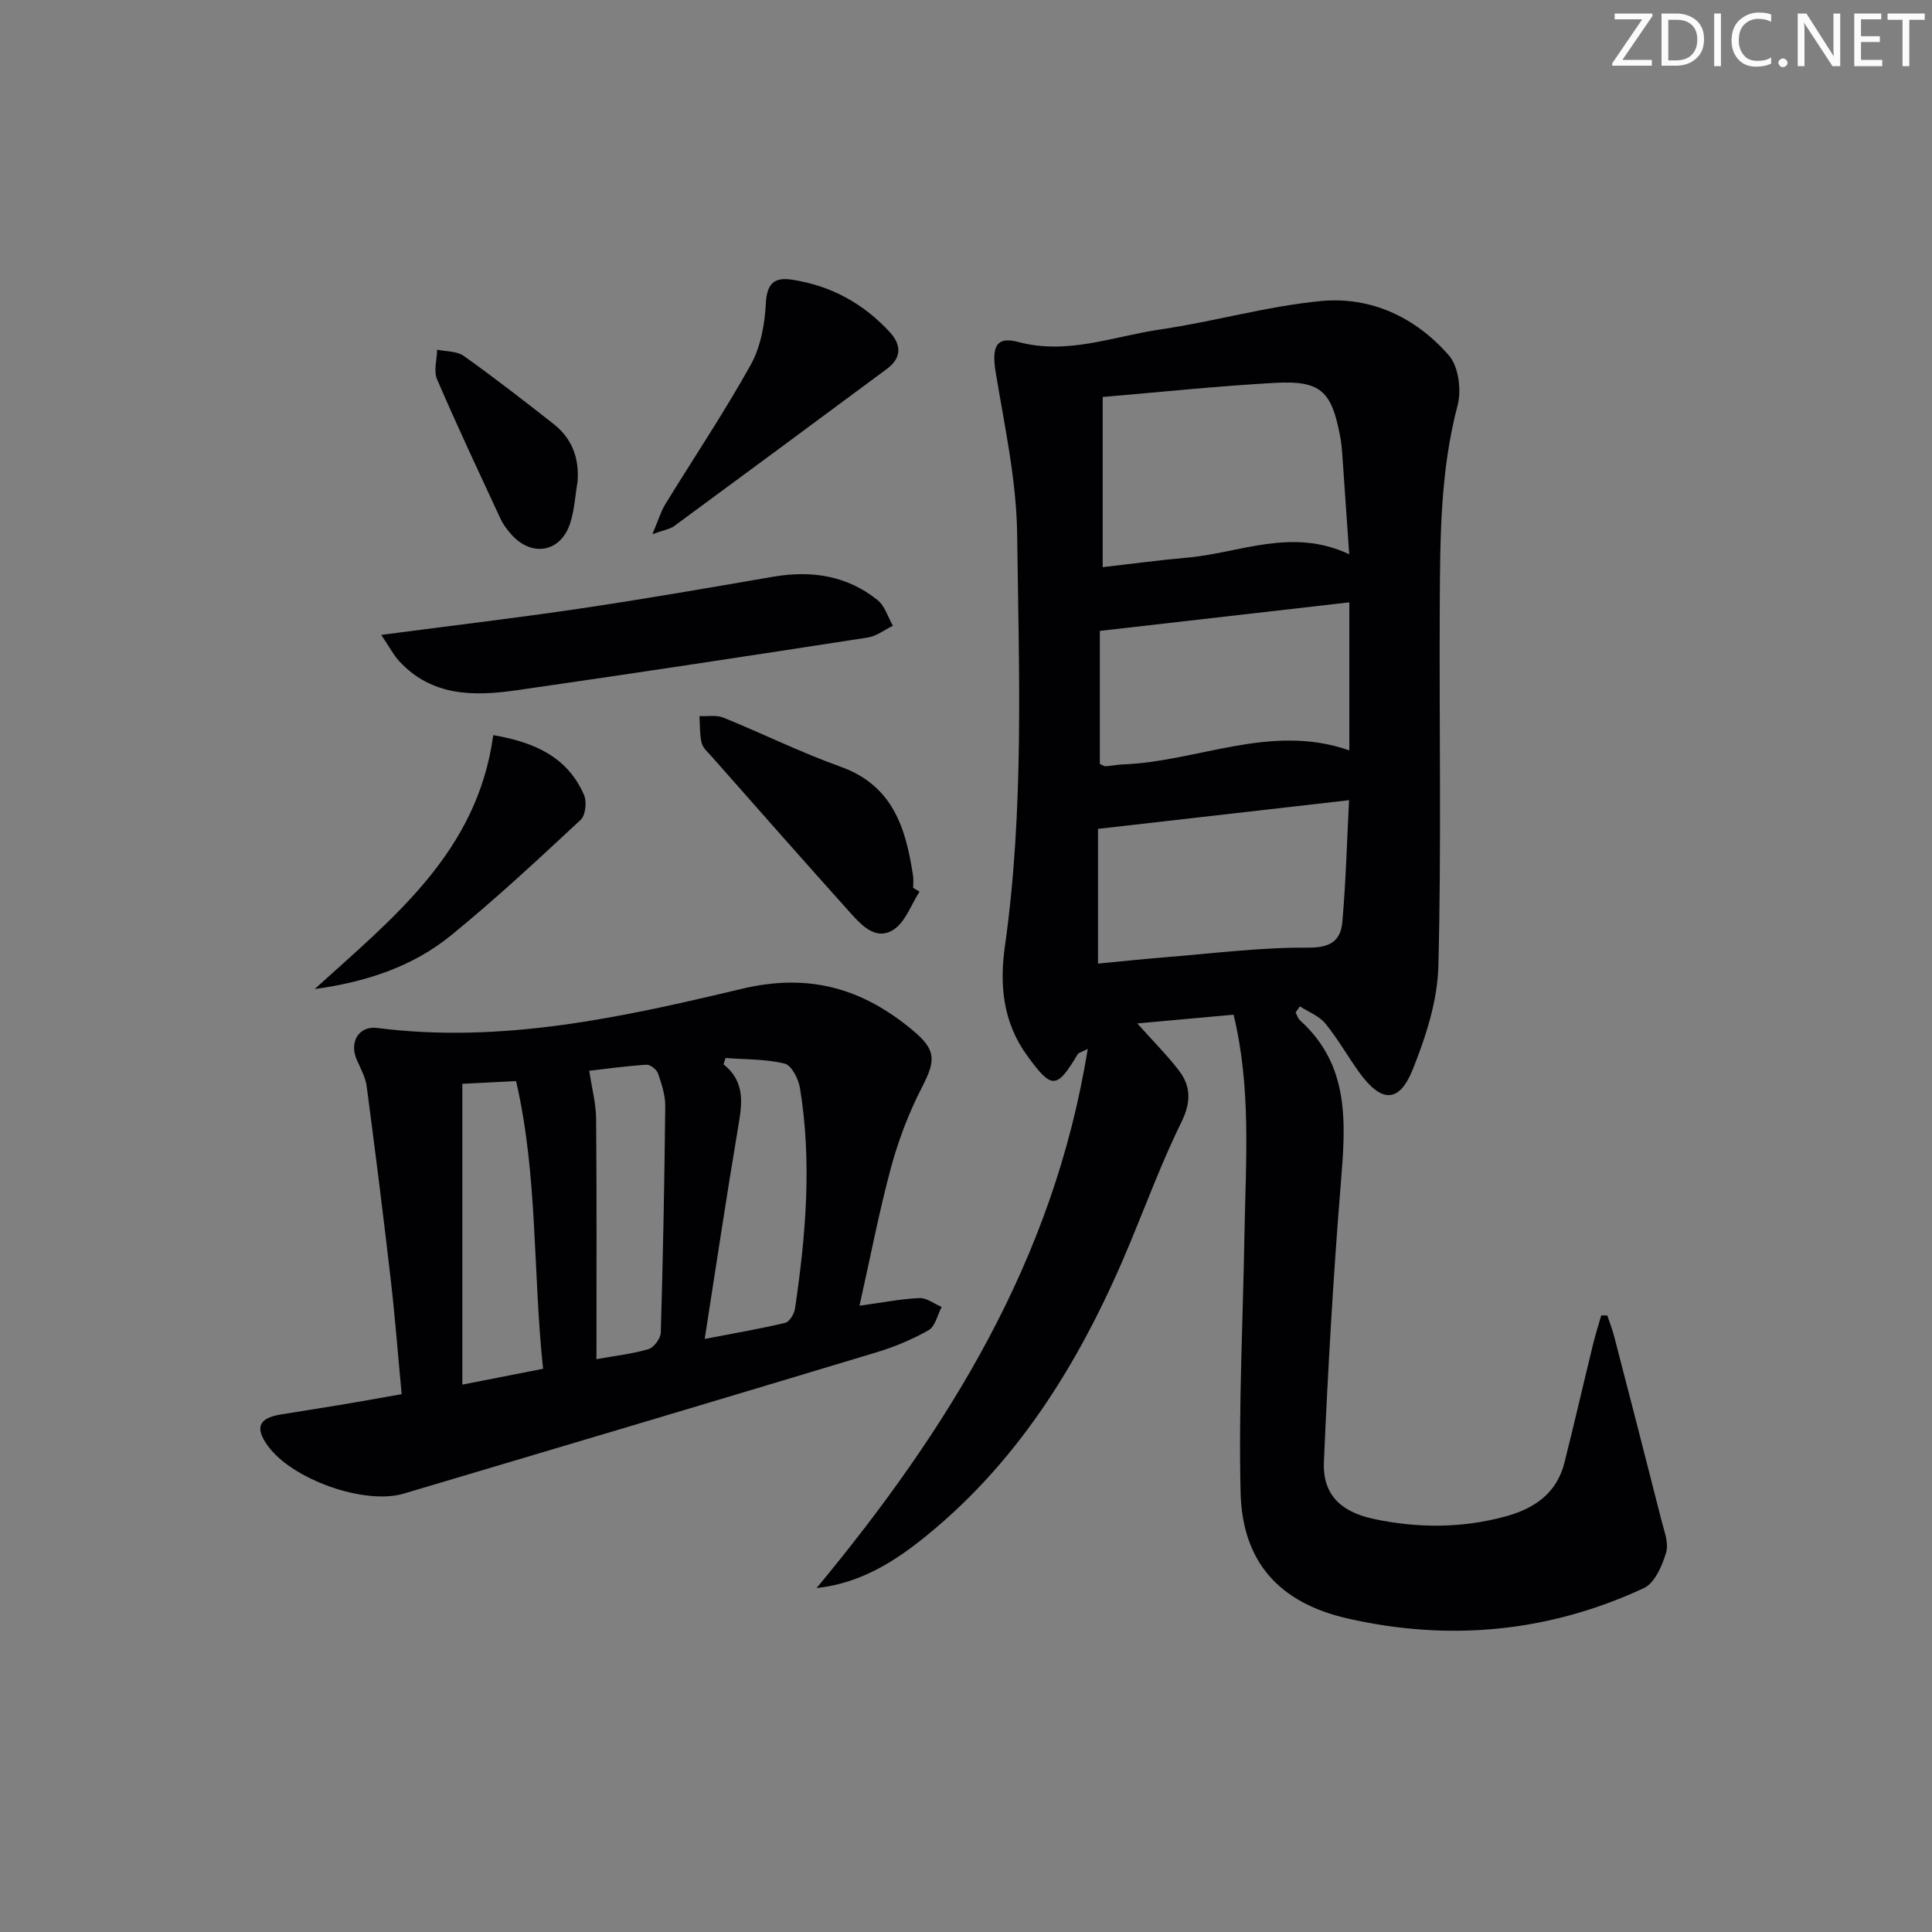 <svg enable-background="new 0 0 400 400" viewBox="0 0 400 400" xmlns="http://www.w3.org/2000/svg"><rect x="0" y="0" width="400" height="400" fill="#808080" stroke="none"/><g fill="#fafbfa"><path d="m342.2 3.2-6.3 9.2h6.1v1.2h-8.2v-.5l6.2-9.1h-5.7v-1.2h7.8v.4z"/><path d="m344 13.7v-10.9h3.1c1.6 0 3 .5 4.1 1.4 1.1 1 1.6 2.2 1.6 3.9s-.5 3-1.6 4-2.5 1.5-4.2 1.5h-3zm1.4-9.6v8.4h1.6c1.4 0 2.5-.4 3.2-1.1.8-.8 1.2-1.8 1.2-3.2s-.4-2.4-1.2-3.1-1.8-1-3.1-1z"/><path d="m356.3 2.8v10.9h-1.4v-10.9z"/><path d="m366.6 13.2c-.8.4-1.8.6-3 .6-1.6 0-2.8-.5-3.7-1.5s-1.4-2.3-1.4-3.9c0-1.7.5-3.2 1.6-4.2s2.4-1.6 4-1.6c1 0 1.9.1 2.6.4v1.5c-.8-.4-1.6-.6-2.6-.6-1.2 0-2.2.4-3 1.2s-1.1 1.9-1.1 3.3c0 1.3.4 2.3 1.1 3.1s1.6 1.1 2.8 1.1c1.1 0 2-.2 2.8-.7v1.3z"/><path d="m368.2 13c0-.3.1-.5.3-.6.2-.2.4-.3.6-.3.3 0 .5.1.7.3s.3.4.3.6-.1.5-.3.6c-.2.2-.4.3-.7.3s-.5-.1-.6-.3c-.2-.2-.3-.4-.3-.6z"/><path d="m381.1 13.7h-1.7l-5.5-8.4c-.2-.2-.3-.5-.4-.7 0 .2.1.8.1 1.5v7.6h-1.4v-10.9h1.8l5.3 8.3c.3.4.4.6.4.8 0-.3-.1-.8-.1-1.6v-7.5h1.4v10.9z"/><path d="m389.7 13.7h-5.8v-10.9h5.6v1.2h-4.2v3.5h3.9v1.2h-3.9v3.7h4.4z"/><path d="m398.4 4.1h-3.1v9.6h-1.4v-9.6h-3.1v-1.3h7.7v1.3z"/></g><path d="m255.4 210.08c-6.56.6-13.05 1.18-19.94 1.81 3.23 3.62 6.17 6.54 8.66 9.81 2.51 3.29 2.45 6.62.47 10.64-3.95 8.02-7.07 16.44-10.5 24.71-9.66 23.33-22.33 44.65-42.18 60.83-6.49 5.29-13.64 9.92-22.84 10.91 27.11-32.73 49.11-67.88 56.13-111.62-1.4.71-1.9.8-2.07 1.08-4.38 7.39-5.42 7.21-10.39.42-5.15-7.03-5.81-14.78-4.68-22.8 4-28.34 2.89-56.84 2.53-85.27-.14-11.17-2.6-22.34-4.43-33.43-.87-5.28 0-7.61 4.65-6.37 10.24 2.73 19.66-1.16 29.35-2.58 11.15-1.63 22.11-4.81 33.29-5.89 10.4-1 19.7 3.4 26.54 11.27 2 2.3 2.62 7.18 1.79 10.33-3.58 13.54-3.61 27.31-3.69 41.09-.14 24.99.35 49.99-.29 74.97-.18 7.22-2.59 14.66-5.32 21.46-2.8 6.97-6.48 6.87-10.98.69-2.44-3.36-4.48-7.03-7.1-10.23-1.28-1.57-3.49-2.39-5.27-3.55-.3.42-.59.84-.89 1.26.3.56.48 1.25.93 1.65 10.4 9.38 9.43 21.41 8.43 33.77-1.56 19.17-2.66 38.38-3.5 57.6-.29 6.69 3.37 10.37 10.36 11.85 9.06 1.92 18.16 1.93 27.17-.51 5.97-1.62 10.66-4.75 12.26-11.12 2.06-8.18 3.95-16.41 5.95-24.61.49-1.99 1.12-3.94 1.68-5.91.42 0 .83.01 1.25.01.48 1.44 1.04 2.85 1.42 4.31 3.29 12.66 6.56 25.33 9.77 38.01.56 2.23 1.58 4.78.99 6.77-.81 2.73-2.36 6.32-4.61 7.36-19.63 9.14-40.23 11.08-61.28 6.3-14.24-3.23-21.87-11.72-22.21-26.15-.43-17.92.51-35.87.81-53.8.27-14.92 1.41-29.89-2.26-45.07zm23.94-95.33c-.53-7.71-.98-14.31-1.45-20.91-.08-1.16-.21-2.32-.42-3.46-1.77-9.46-4.04-11.63-13.54-11.11-11.86.66-23.69 1.91-35.63 2.92v35.23c6.08-.69 11.79-1.47 17.51-1.97 10.87-.94 21.56-6.31 33.53-.7zm-52.01 56.86v27.89c4.8-.45 9.24-.93 13.69-1.29 9.93-.79 19.86-2.08 29.79-2.01 4.67.04 6.76-1.43 7.11-5.34.72-8.2.94-16.45 1.39-25.19-17.72 2.03-34.44 3.94-51.98 5.94zm52.03-46.9c-17.53 2.01-34.45 3.94-51.65 5.91v27.54c.6.26.91.51 1.2.49 1.16-.08 2.3-.33 3.46-.38 15.64-.57 30.75-8.61 46.99-2.91 0-10.17 0-19.94 0-30.65z" fill="#010104"/><path d="m177.95 270.34c4.61-.64 8.49-1.41 12.4-1.59 1.5-.07 3.07 1.19 4.61 1.84-.87 1.65-1.33 4.03-2.7 4.81-3.43 1.95-7.18 3.5-10.97 4.64-32.53 9.81-65.1 19.51-97.67 29.19-8.16 2.43-23.18-2.94-28.19-9.91-2.67-3.71-1.89-5.7 2.6-6.45 4.09-.69 8.2-1.29 12.29-1.98 4.07-.68 8.13-1.41 12.84-2.24-.76-8.04-1.36-15.93-2.27-23.79-1.54-13.33-3.21-26.64-4.97-39.94-.25-1.9-1.28-3.73-2.07-5.54-1.57-3.61.41-7.04 4.27-6.55 25.8 3.3 50.76-2.22 75.44-8.1 14.02-3.34 25.03-.08 35.43 8.6 4.87 4.07 4.79 6.19 1.84 11.89-2.71 5.25-4.84 10.91-6.39 16.62-2.45 9.1-4.22 18.38-6.49 28.5zm-82.23 16.33c6.16-1.21 11.14-2.18 16.72-3.28-2.13-19.96-1.06-39.94-5.59-59.56-4.35.22-8.07.41-11.13.56zm50.18-9.46c6.12-1.18 11.44-2.08 16.67-3.33.88-.21 1.87-1.86 2.03-2.96 2.24-15.18 3.53-30.41 1.02-45.68-.31-1.87-1.75-4.68-3.15-5.03-3.95-.96-8.15-.85-12.26-1.16-.14.44-.27.88-.41 1.31 4.67 3.72 3.8 8.38 2.98 13.27-2.39 14.2-4.51 28.43-6.88 43.58zm-22.41 4.19c4.08-.74 7.53-1.1 10.8-2.09 1.12-.34 2.48-2.21 2.52-3.42.46-15.62.76-31.26.92-46.89.02-2.25-.74-4.57-1.49-6.74-.28-.82-1.61-1.87-2.39-1.82-4.24.27-8.45.86-11.85 1.25.54 3.64 1.39 6.77 1.42 9.91.14 16.29.07 32.59.07 49.8z" fill="#010104"/><path d="m78.93 131.45c14.73-1.94 28.06-3.51 41.33-5.48 13.3-1.97 26.54-4.28 39.79-6.56 7.92-1.36 15.29-.27 21.64 4.83 1.51 1.21 2.14 3.51 3.18 5.31-1.73.84-3.38 2.16-5.19 2.44-24.27 3.75-48.55 7.45-72.86 10.94-8.74 1.25-17.42 1.24-24.12-5.99-1.25-1.35-2.11-3.05-3.77-5.49z" fill="#010104"/><path d="m135.07 110.6c1.22-2.86 1.73-4.66 2.67-6.2 5.9-9.63 12.21-19.02 17.69-28.87 2.06-3.7 2.91-8.4 3.13-12.71.21-4.15 1.76-5.48 5.44-4.91 7.99 1.22 14.73 4.89 20.2 10.83 2.45 2.66 2.52 5.34-.57 7.63-14.68 10.88-29.36 21.75-44.08 32.57-.85.61-2.03.77-4.48 1.66z" fill="#010104"/><path d="m190.38 184.61c-1.74 2.68-2.9 6.22-5.34 7.84-3.59 2.37-6.57-.76-8.91-3.37-9.67-10.77-19.23-21.63-28.81-32.48-.77-.87-1.8-1.75-2.05-2.78-.43-1.79-.33-3.7-.46-5.56 1.66.08 3.49-.27 4.94.31 8.13 3.3 16.03 7.21 24.28 10.17 10.86 3.89 13.52 12.74 15.01 22.59.12.81.02 1.66.02 2.49.44.26.88.53 1.32.79z" fill="#010104"/><path d="m65.15 204.77c16.31-14.8 33.71-28.41 36.97-52.57 8.54 1.48 15.38 4.49 18.81 12.43.6 1.39.3 4.17-.71 5.11-8.77 8.16-17.55 16.35-26.83 23.91-8.09 6.61-17.9 9.71-28.24 11.12z" fill="#010104"/><path d="m119.58 99.7c-.5 2.92-.64 5.96-1.57 8.74-1.97 5.9-7.87 6.94-12.07 2.29-.88-.98-1.73-2.07-2.28-3.26-4.47-9.62-8.99-19.22-13.18-28.96-.74-1.72-.02-4.06.03-6.11 1.85.4 4.07.27 5.49 1.28 6.31 4.49 12.44 9.25 18.54 14.04 3.85 3 5.41 7.04 5.04 11.98z" fill="#010104"/></svg>